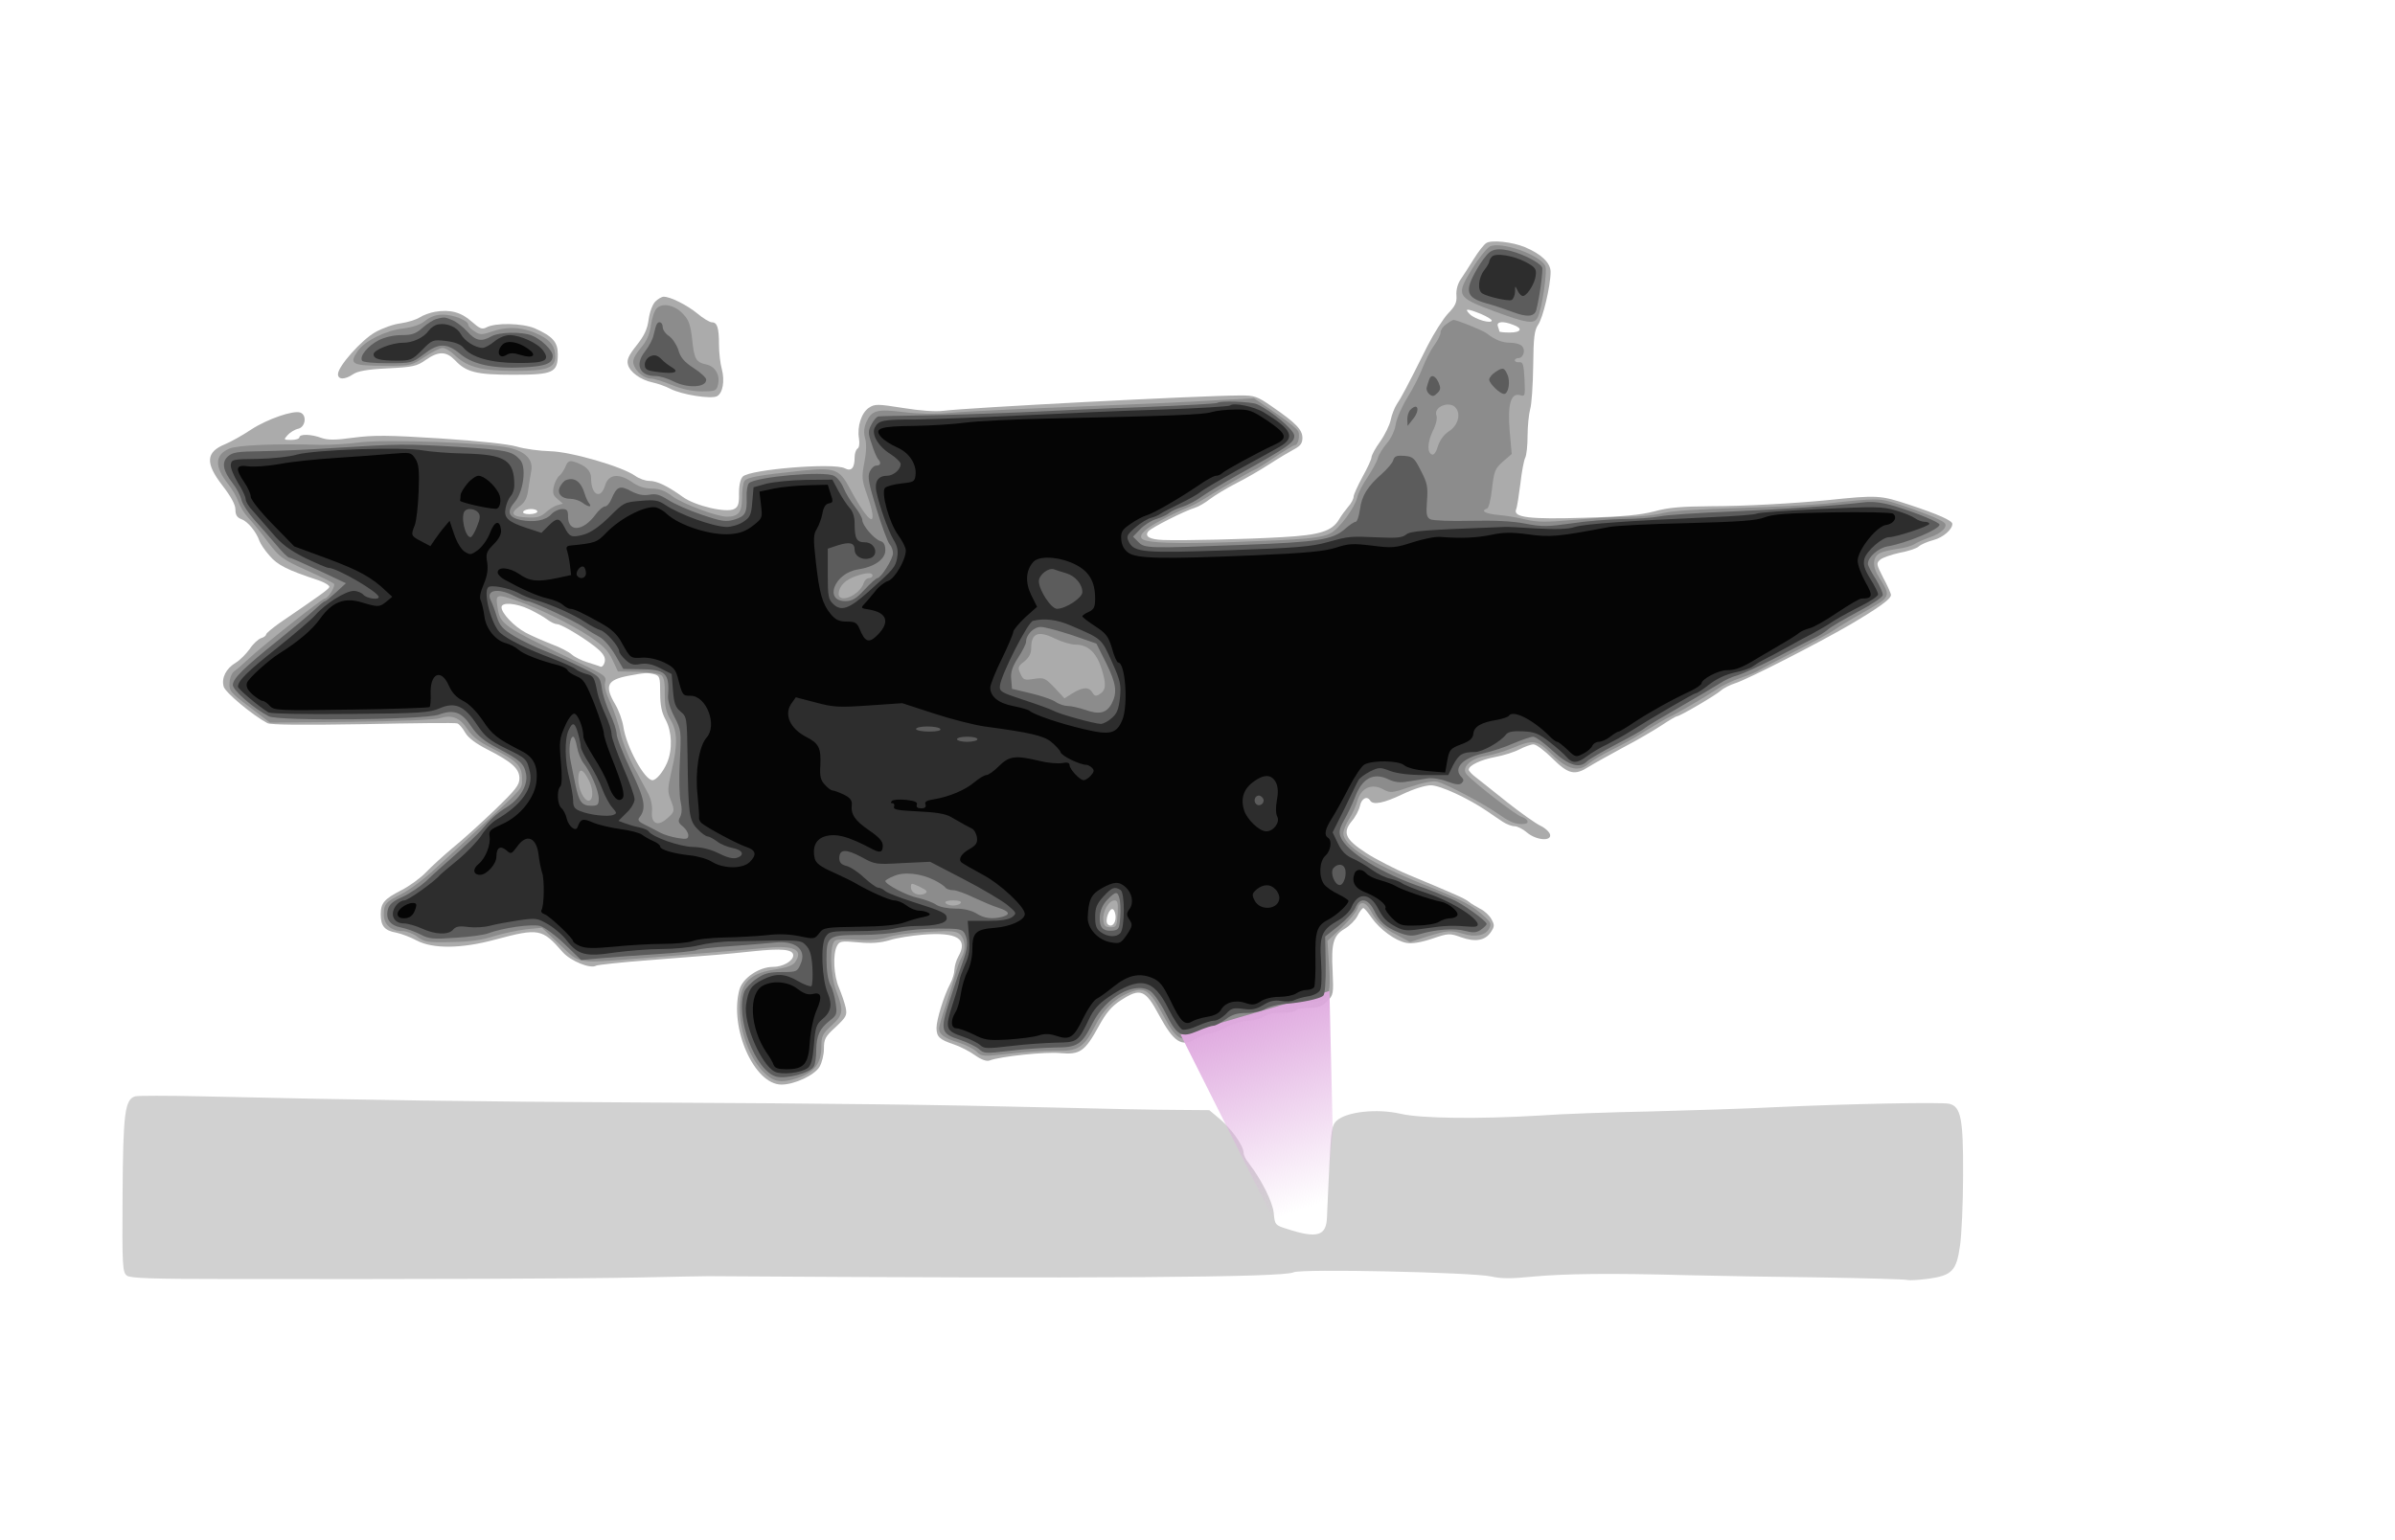<?xml version="1.0" encoding="UTF-8" standalone="no"?>
<!-- Created with svg_stack (http://github.com/astraw/svg_stack) -->

<svg
   xmlns:osb="http://www.openswatchbook.org/uri/2009/osb"
   xmlns:dc="http://purl.org/dc/elements/1.1/"
   xmlns:cc="http://creativecommons.org/ns#"
   xmlns:rdf="http://www.w3.org/1999/02/22-rdf-syntax-ns#"
   xmlns:svg="http://www.w3.org/2000/svg"
   xmlns="http://www.w3.org/2000/svg"
   xmlns:xlink="http://www.w3.org/1999/xlink"
   xmlns:sodipodi="http://sodipodi.sourceforge.net/DTD/sodipodi-0.dtd"
   xmlns:inkscape="http://www.inkscape.org/namespaces/inkscape"
   version="1.1"
   width="468.0"
   height="301.0"
   id="svg143"
   sodipodi:docname="GZ-3-tiyou-0702.svg"
   inkscape:version="0.92.4 (5da689c313, 2019-01-14)">
  <sodipodi:namedview
     pagecolor="#ffffff"
     bordercolor="#666666"
     borderopacity="1"
     objecttolerance="10"
     gridtolerance="10"
     guidetolerance="10"
     inkscape:pageopacity="0"
     inkscape:pageshadow="2"
     inkscape:window-width="1920"
     inkscape:window-height="1040"
     id="namedview145"
     showgrid="false"
     inkscape:zoom="0.78405316"
     inkscape:cx="6.8614053"
     inkscape:cy="226.91621"
     inkscape:window-x="0"
     inkscape:window-y="0"
     inkscape:window-maximized="1"
     inkscape:current-layer="g95" />
  <defs
     id="defs2">
    <linearGradient
       inkscape:collect="always"
       id="linearGradient4180">
      <stop
         style="stop-color:#dfa9df;stop-opacity:1;"
         offset="0"
         id="stop4176" />
      <stop
         style="stop-color:#dfa9df;stop-opacity:0"
         offset="1"
         id="stop4178" />
    </linearGradient>
    <linearGradient
       id="linearGradient2426"
       osb:paint="solid">
      <stop
         style="stop-color:#8c8c8c;stop-opacity:1;"
         offset="0"
         id="stop2424" />
    </linearGradient>
    <linearGradient
       id="linearGradient2420"
       osb:paint="solid">
      <stop
         style="stop-color:#dfa9df;stop-opacity:1;"
         offset="0"
         id="stop2418" />
    </linearGradient>
    <linearGradient
       inkscape:collect="always"
       xlink:href="#linearGradient4180"
       id="linearGradient4182"
       x1="4832.546"
       y1="2052.499"
       x2="5098.841"
       y2="1293.974"
       gradientUnits="userSpaceOnUse" />
  </defs>
  <g
     id="id1:id1"
     transform="matrix(1.25,0,0,1.25,0.0,0.0)">
    <g
       transform="translate(0,240.8) scale(0.04,-0.04)"
       id="g17"
       stroke="none"
       fill="#d1d1d1">
      <path
         d="M528 1734 c-40 -12 -47 -66 -49 -384 -2 -283 0 -304 17 -317 14 -10 97 -13 393 -13 760 -1 1372 1 1611 6 135 3 256 5 270 5 1506 -10 2247 -5 2285 15 27 15 700 0 772 -16 39 -9 81 -9 160 -1 127 12 306 14 603 6 118 -3 358 -7 533 -9 176 -3 325 -7 332 -10 7 -2 44 0 82 5 92 13 109 31 123 129 6 41 12 165 12 275 1 220 -8 269 -54 280 -28 7 -390 0 -673 -13 -115 -6 -338 -13 -495 -17 -157 -3 -352 -10 -433 -16 -232 -14 -464 -12 -544 7 -92 21 -210 8 -249 -27 -19 -18 -22 -35 -29 -177 -4 -86 -8 -176 -9 -200 -2 -74 -38 -85 -157 -46 -45 14 -47 16 -51 62 -5 45 -48 130 -97 194 -12 14 -21 33 -21 42 0 26 -45 90 -91 130 l-43 36 -125 1 c-69 0 -281 4 -471 9 -493 12 -852 16 -1625 20 -625 3 -1070 9 -1715 24 -135 3 -252 3 -262 0z"
         id="path15" />
    </g>
  </g>
  <g
     id="id2:id2"
     transform="matrix(1.25,0,0,1.25,0.0,0.0)">
    <g
       transform="translate(0,240.8) scale(0.04,-0.04)"
       fill="#ababab"
       stroke="none"
       id="g38">
      <path
         d="M5809 5070 c-9 -5 -31 -33 -49 -62 -18 -29 -41 -65 -52 -81 -11 -16 -18 -41 -16 -62 2 -28 -5 -42 -34 -72 -19 -21 -54 -76 -78 -123 -85 -170 -104 -205 -121 -230 -9 -14 -20 -42 -24 -62 -4 -19 -22 -57 -41 -84 -19 -26 -34 -54 -34 -62 0 -7 -16 -42 -35 -76 -19 -35 -35 -70 -35 -78 0 -8 -9 -26 -21 -39 -11 -13 -28 -36 -36 -50 -28 -46 -75 -61 -223 -69 -134 -8 -389 -14 -465 -11 -52 2 -73 14 -57 34 13 15 142 80 182 92 14 4 41 20 60 35 20 15 65 42 100 60 36 18 95 52 132 76 37 24 81 50 98 59 22 12 30 22 30 43 0 32 -25 58 -118 122 -59 41 -69 44 -125 44 -167 -1 -1068 -48 -1160 -60 -29 -4 -90 0 -157 11 -101 16 -111 16 -134 1 -29 -19 -47 -73 -39 -120 3 -20 1 -36 -6 -40 -6 -4 -11 -19 -11 -34 0 -42 -13 -56 -38 -43 -42 23 -371 -4 -399 -32 -9 -9 -15 -33 -15 -66 1 -40 -3 -53 -19 -61 -30 -16 -152 12 -200 47 -60 43 -101 63 -132 63 -15 0 -40 9 -55 20 -51 36 -250 94 -332 96 -41 1 -100 9 -130 18 -35 10 -145 22 -300 32 -203 13 -261 13 -338 3 -72 -10 -100 -10 -126 -1 -40 15 -86 16 -86 2 0 -5 -14 -10 -32 -10 -30 0 -30 1 -14 19 10 11 28 22 42 25 28 7 34 53 8 63 -27 10 -129 -25 -192 -66 -33 -22 -79 -48 -101 -57 -77 -31 -80 -74 -11 -163 33 -43 50 -74 50 -93 0 -21 6 -31 24 -38 25 -9 58 -50 70 -85 4 -11 21 -37 39 -57 31 -37 71 -57 190 -96 26 -9 46 -21 44 -27 -3 -9 -34 -31 -195 -141 -28 -20 -52 -40 -52 -44 0 -5 -9 -12 -20 -15 -11 -4 -31 -22 -44 -42 -14 -19 -38 -44 -55 -54 -38 -23 -56 -59 -47 -93 6 -23 113 -112 171 -143 14 -7 137 -8 375 -4 195 4 360 6 367 3 7 -2 21 -18 31 -36 12 -21 42 -43 87 -66 96 -49 125 -75 125 -113 0 -26 -15 -45 -97 -124 -54 -52 -127 -118 -163 -147 -36 -30 -83 -73 -105 -96 -22 -23 -65 -54 -96 -70 -68 -35 -81 -50 -81 -95 0 -45 15 -63 60 -71 20 -4 57 -18 81 -31 63 -33 175 -32 307 4 169 45 183 43 262 -48 31 -36 110 -68 132 -54 6 3 96 13 202 21 286 22 294 23 410 35 113 12 158 8 158 -16 0 -22 -41 -45 -79 -45 -54 0 -118 -43 -131 -88 -41 -149 57 -372 164 -372 51 0 130 37 149 70 9 15 17 47 17 70 0 38 5 48 46 85 42 40 45 46 39 76 -4 18 -16 53 -26 77 -21 48 -25 132 -8 164 10 19 17 20 83 14 51 -5 86 -2 121 8 27 9 86 18 131 22 135 11 179 -16 139 -86 -8 -14 -14 -36 -15 -50 0 -14 -7 -38 -16 -55 -25 -47 -54 -142 -54 -173 0 -35 11 -46 68 -65 24 -8 61 -27 82 -42 25 -18 46 -25 57 -21 40 16 220 35 277 29 77 -7 96 7 150 105 29 53 50 78 87 102 76 49 95 42 149 -59 57 -105 89 -126 143 -92 19 11 43 21 54 21 11 0 41 11 67 25 26 14 64 25 84 25 21 0 48 7 61 16 14 10 41 16 72 15 26 0 51 4 54 9 3 6 26 10 51 10 35 0 51 6 71 26 24 24 25 29 21 117 -6 110 3 140 47 166 19 11 41 33 50 50 8 17 19 31 23 31 4 0 18 -17 32 -37 32 -46 93 -91 136 -99 22 -4 55 1 100 16 65 22 69 22 114 6 56 -20 95 -13 117 21 14 21 14 27 2 49 -7 14 -27 33 -44 41 -16 9 -37 21 -45 28 -15 12 -43 25 -235 105 -55 23 -130 62 -167 86 -81 53 -92 79 -55 124 14 16 28 43 32 60 6 29 28 40 40 20 11 -18 53 -10 126 25 44 21 89 35 111 35 36 0 145 -50 221 -102 17 -12 44 -30 59 -40 15 -10 36 -18 47 -18 11 0 33 -11 49 -25 36 -30 95 -35 90 -8 -2 10 -19 26 -38 35 -19 9 -78 51 -130 92 -52 42 -107 85 -122 97 -16 12 -28 25 -28 30 0 17 47 39 105 50 32 6 74 19 94 30 20 10 44 19 54 19 11 0 44 -25 74 -55 63 -62 87 -68 143 -32 19 12 79 45 132 74 54 28 122 68 151 87 30 20 57 36 61 36 11 0 148 80 171 100 11 10 37 23 59 30 47 15 319 154 448 229 110 65 158 99 158 115 0 6 -13 36 -30 67 -27 53 -28 57 -12 71 9 8 44 20 76 27 33 6 67 17 75 25 9 8 35 19 58 25 37 10 73 41 73 63 0 13 -57 38 -169 75 -112 37 -123 38 -316 18 -131 -13 -330 -24 -459 -24 -115 -1 -166 -5 -220 -20 -53 -14 -121 -21 -271 -25 -217 -7 -282 1 -270 32 4 9 11 55 17 102 5 46 14 92 19 101 5 10 9 48 9 86 0 37 5 84 10 103 6 19 11 96 12 170 1 112 5 139 19 160 19 26 49 153 49 207 0 35 -36 70 -101 97 -48 20 -130 29 -150 16z m-22 -277 c24 -10 43 -22 43 -26 0 -14 -64 4 -85 24 -24 24 -13 24 42 2z m127 -43 c39 -14 31 -30 -14 -30 -22 0 -40 2 -40 4 0 2 -3 11 -6 20 -7 19 20 22 60 6z m-3814 -730 c0 -5 -14 -10 -31 -10 -17 0 -28 4 -24 10 3 6 17 10 31 10 13 0 24 -4 24 -10z m-31 -382 c25 -12 57 -30 70 -40 13 -10 30 -18 38 -18 19 0 126 -66 164 -101 20 -19 26 -32 22 -48 -3 -12 -11 -20 -17 -17 -6 3 -29 10 -51 17 -22 7 -49 20 -60 30 -11 10 -47 29 -80 41 -33 13 -79 33 -101 45 -45 24 -94 76 -94 99 0 21 56 17 109 -8z m489 -254 c20 -6 22 -12 22 -73 0 -49 6 -77 22 -106 24 -46 27 -115 5 -167 -15 -35 -42 -68 -57 -68 -31 0 -103 132 -114 210 -4 25 -18 64 -32 87 -42 72 -32 95 51 111 64 12 75 13 103 6z m1802 -949 c0 -27 -17 -42 -31 -28 -13 13 7 67 21 58 5 -3 10 -17 10 -30z"
         id="path20" />
      <path
         d="M2561 4841 c-11 -11 -22 -41 -26 -70 -5 -38 -17 -63 -47 -101 -31 -39 -39 -56 -34 -75 7 -29 49 -60 96 -70 19 -4 51 -15 70 -25 44 -23 159 -41 182 -29 23 12 31 60 19 106 -6 21 -11 64 -11 95 0 67 -7 88 -28 88 -8 0 -34 15 -56 34 -42 34 -106 66 -132 66 -8 0 -23 -9 -33 -19z"
         id="path22" />
      <path
         d="M1700 4801 c-19 -3 -46 -13 -60 -22 -14 -9 -47 -19 -74 -23 -27 -3 -72 -19 -100 -35 -53 -30 -144 -132 -145 -163 -1 -23 27 -23 59 -1 18 12 54 19 135 23 99 5 114 8 149 33 50 35 80 34 114 -1 44 -47 83 -57 228 -57 156 0 174 8 174 80 0 48 -20 70 -89 101 -49 21 -155 23 -190 4 -17 -9 -26 -5 -58 23 -41 37 -85 48 -143 38z"
         id="path24" />
    </g>
  </g>
  <g
     id="id3:id3"
     transform="matrix(1.25,0,0,1.25,0.0,0.0)">
    <g
       transform="translate(0,240.8) scale(0.04,-0.04)"
       fill="#8c8c8c"
       stroke="none"
       id="g95">
      <path
         d="M5822 5056 c-12 -7 -43 -45 -68 -86 -65 -105 -62 -112 86 -167 128 -47 155 -51 169 -25 17 31 40 186 30 203 -24 45 -176 97 -217 75z"
         id="path41" />
      <path
         d="M2567 4815 c-9 -8 -19 -38 -23 -66 -5 -36 -16 -62 -41 -91 -24 -29 -32 -47 -27 -62 8 -28 41 -56 68 -56 11 0 48 -11 81 -25 39 -16 80 -25 117 -25 54 0 58 2 64 26 9 37 -10 71 -45 79 -41 9 -48 20 -56 99 -6 54 -13 75 -34 97 -32 36 -81 47 -104 24z"
         id="path43" />
      <path
         d="M1663 4767 c-19 -16 -47 -26 -87 -31 -68 -8 -148 -47 -177 -87 -37 -53 -25 -59 111 -59 95 0 99 1 150 35 29 19 60 35 70 35 10 0 33 -14 51 -32 48 -44 104 -58 233 -58 124 0 156 12 156 56 0 39 -17 62 -60 84 -59 30 -120 36 -181 16 -46 -16 -53 -16 -75 -1 -13 8 -24 20 -24 25 0 17 -58 40 -99 40 -27 0 -49 -8 -68 -23z"
         id="path45" />
      <path
         d="M5653 4753 c-13 -8 -23 -23 -23 -32 0 -10 -11 -32 -25 -51 -14 -19 -34 -58 -45 -87 -11 -29 -37 -81 -59 -116 -21 -34 -42 -81 -46 -105 -4 -26 -19 -57 -35 -75 -15 -18 -31 -43 -35 -57 -3 -14 -22 -47 -40 -75 -19 -27 -37 -63 -41 -80 -10 -41 -71 -123 -103 -139 -38 -20 -98 -25 -376 -35 -235 -8 -345 -4 -362 13 -14 14 14 41 78 74 35 19 78 39 94 45 17 6 48 22 70 36 52 33 180 107 197 114 7 2 44 25 82 51 38 25 72 46 77 46 12 0 20 35 13 53 -3 9 -44 42 -90 73 l-83 57 -133 -7 c-125 -8 -291 -15 -783 -35 -115 -5 -244 -12 -285 -16 -43 -4 -114 -3 -168 4 -106 13 -126 7 -147 -41 -9 -22 -10 -41 -4 -62 6 -20 5 -53 -3 -94 -11 -57 -10 -68 10 -125 49 -138 13 -126 -67 24 -40 75 -58 82 -186 69 -173 -18 -216 -26 -226 -41 -5 -8 -9 -37 -9 -66 0 -55 -14 -73 -59 -73 -39 0 -170 49 -212 79 -30 23 -53 31 -82 31 -28 0 -53 8 -78 26 -51 35 -91 30 -104 -13 -17 -58 -55 -39 -55 28 0 29 -22 50 -67 64 -18 5 -25 1 -32 -17 -5 -13 -16 -30 -24 -37 -9 -7 -19 -26 -23 -44 -5 -25 -2 -34 15 -48 l21 -18 -22 -6 c-13 -4 -33 -17 -46 -29 -18 -16 -35 -21 -69 -19 -61 2 -72 15 -35 42 22 15 31 31 36 63 3 24 9 58 12 76 9 44 -22 77 -85 91 -86 20 -474 34 -580 22 -53 -7 -125 -11 -161 -10 -175 5 -322 -1 -354 -15 -57 -24 -59 -70 -4 -139 16 -20 34 -52 40 -70 6 -17 23 -45 39 -62 16 -16 50 -59 76 -94 45 -59 55 -67 150 -110 56 -25 104 -49 108 -53 8 -8 -23 -58 -36 -58 -10 0 -245 -186 -299 -237 -19 -18 -43 -39 -53 -46 -11 -7 -19 -27 -20 -47 -2 -31 4 -38 78 -94 l80 -61 315 3 c179 2 329 8 348 14 48 15 79 3 109 -43 19 -29 45 -49 97 -75 96 -48 116 -68 116 -117 0 -43 10 -31 -166 -193 -54 -51 -133 -123 -175 -162 -42 -39 -100 -82 -130 -97 -63 -32 -69 -39 -69 -82 0 -37 29 -63 73 -63 15 0 42 -10 58 -22 28 -21 41 -23 133 -21 70 1 121 8 166 23 36 11 93 23 126 27 l62 6 71 -67 c82 -77 56 -73 346 -50 105 9 235 19 290 24 55 4 134 11 176 15 104 10 141 -10 105 -58 -9 -12 -36 -21 -76 -27 -86 -12 -126 -44 -136 -108 -15 -96 25 -227 89 -292 40 -41 69 -46 135 -24 66 23 92 57 92 124 0 39 5 49 40 81 46 42 48 57 18 136 -24 63 -27 181 -4 196 6 5 44 6 84 3 50 -3 89 0 120 10 26 9 97 18 157 21 96 5 113 3 128 -11 20 -20 22 -58 5 -89 -7 -12 -18 -42 -25 -67 -6 -25 -23 -79 -37 -120 -14 -41 -26 -82 -26 -91 0 -23 21 -38 77 -55 26 -8 57 -24 69 -35 21 -20 25 -20 131 -8 59 7 140 12 179 11 86 -3 111 13 154 98 31 61 74 104 127 127 68 28 84 17 144 -95 44 -83 68 -98 118 -71 20 10 43 19 51 19 8 0 40 13 71 30 33 17 64 27 76 24 11 -3 43 4 71 16 34 15 61 20 78 16 16 -4 35 -1 49 8 12 8 42 16 66 18 62 4 71 27 63 146 l-6 94 55 51 c30 29 58 62 62 75 9 30 31 28 50 -5 25 -47 49 -70 104 -98 l52 -28 67 22 c78 24 91 25 142 10 46 -14 86 -6 100 21 9 17 6 24 -14 43 -54 49 -87 67 -244 130 -204 82 -312 151 -312 199 0 11 10 37 23 57 12 19 27 51 32 71 15 50 55 68 99 45 30 -16 34 -16 108 9 51 17 87 24 105 20 36 -9 182 -86 243 -129 44 -31 66 -39 98 -36 20 2 14 19 -10 27 -24 7 -193 138 -217 168 -21 26 18 62 77 71 26 4 73 18 104 31 81 34 96 32 155 -27 60 -59 105 -69 145 -32 13 11 52 34 88 52 36 17 97 51 135 76 39 24 81 49 95 55 28 13 129 72 181 106 19 14 62 34 95 45 32 11 64 24 69 29 6 4 66 36 135 71 69 35 139 73 155 84 17 12 72 46 123 74 103 59 103 58 55 135 -27 42 -25 79 5 94 9 5 39 12 66 16 27 3 59 12 70 20 12 7 37 18 57 25 47 15 75 44 57 58 -17 14 -96 45 -182 73 -72 23 -80 23 -281 1 -49 -5 -200 -13 -335 -17 -155 -4 -266 -11 -301 -20 -31 -8 -90 -14 -130 -14 -41 0 -136 -5 -212 -12 -113 -10 -148 -10 -195 1 -31 8 -81 16 -109 18 -49 5 -68 16 -41 25 6 2 15 37 19 78 8 67 11 77 42 105 l35 30 -8 90 c-9 104 5 151 41 140 19 -6 20 -3 17 62 -3 58 -6 68 -20 67 -10 -1 -18 2 -18 7 0 5 6 9 14 9 19 0 29 30 15 46 -6 8 -27 14 -45 14 -33 0 -61 11 -94 37 -14 11 -120 54 -130 52 -3 0 -15 -7 -27 -16z m36 -327 c21 -25 9 -69 -25 -91 -20 -13 -36 -34 -44 -58 -6 -22 -16 -37 -23 -34 -20 6 -19 46 2 91 13 25 19 51 15 61 -14 34 51 60 75 31z m-2279 -656 c0 -5 -6 -10 -14 -10 -8 0 -17 -8 -20 -18 -17 -53 -106 -86 -98 -37 5 27 26 48 65 62 41 15 67 16 67 3z m-1389 -99 c86 -30 204 -88 280 -137 54 -36 74 -55 92 -92 l22 -47 78 -1 c43 -1 84 -7 92 -14 10 -8 14 -31 13 -73 0 -48 5 -71 22 -100 28 -47 29 -99 4 -203 -15 -67 -16 -78 -2 -113 16 -41 15 -46 -19 -74 -34 -29 -59 -15 -55 30 2 24 -4 51 -16 73 -10 19 -36 66 -56 104 -21 39 -44 97 -51 130 -7 34 -25 87 -39 118 -18 37 -25 65 -21 81 6 23 0 28 -102 76 -301 144 -308 148 -319 219 -8 50 -3 51 77 23z m2182 -171 c49 0 82 -31 102 -94 19 -61 18 -84 -8 -100 -14 -9 -20 -7 -28 7 -13 22 -36 22 -77 -3 l-32 -20 -39 42 c-37 38 -41 40 -80 34 -38 -6 -42 -4 -53 20 -11 24 -10 29 15 48 18 15 27 31 27 51 0 60 27 71 92 39 26 -13 63 -24 81 -24z m-1900 -534 c17 -36 15 -76 -3 -76 -18 0 -40 46 -40 83 0 48 18 45 43 -7z m1312 -439 c-23 -12 -55 1 -55 24 0 18 1 18 35 2 28 -14 32 -19 20 -26z m140 -37 c-3 -5 -17 -10 -30 -10 -13 0 -27 5 -30 10 -4 6 8 10 30 10 22 0 34 -4 30 -10z m613 -42 c-3 -49 -5 -53 -28 -53 -20 0 -26 6 -28 28 -4 33 21 77 44 77 12 0 14 -11 12 -52z"
         id="path47" />
      <path
         style="fill-opacity:1;stroke:none;stroke-width:20.162px;stroke-linecap:butt;stroke-linejoin:miter;stroke-opacity:1;fill:url(#linearGradient4182)"
         d="m 4613.845,1975.537 379.301,-755.387 77.146,-19.287 57.859,-12.858 45.002,9.643 22.501,57.859 -3.214,170.364 16.072,170.364 -12.858,549.664 z"
         id="path954"
         inkscape:connector-curvature="0" />
    </g>
  </g>
  <g
     id="id4:id4"
     transform="matrix(1.25,0,0,1.25,0.0,0.0)">
    <g
       transform="translate(0,240.8) scale(0.04,-0.04)"
       fill="#5c5c5c"
       stroke="none"
       id="g114">
      <path
         d="M5823 5035 c-12 -8 -35 -39 -52 -69 -48 -84 -41 -109 35 -131 27 -7 74 -23 104 -34 58 -22 86 -20 94 7 13 50 27 154 23 166 -8 21 -93 62 -143 69 -28 5 -47 2 -61 -8z"
         id="path98" />
      <path
         d="M1705 4773 c-11 -3 -35 -18 -53 -34 -27 -24 -42 -29 -83 -29 -30 0 -65 -8 -89 -20 -42 -22 -76 -62 -65 -80 3 -6 46 -10 101 -10 92 0 95 1 140 35 58 45 90 45 143 1 49 -41 129 -58 248 -52 85 4 113 15 113 45 0 22 -46 66 -83 80 -40 15 -127 13 -157 -4 -39 -22 -60 -18 -94 19 -17 19 -44 39 -59 45 -30 12 -30 12 -62 4z"
         id="path100" />
      <path
         d="M2567 4753 c-3 -5 -8 -22 -12 -40 -3 -18 -19 -48 -35 -68 -40 -51 -20 -95 42 -95 16 0 46 -9 68 -20 56 -29 130 -26 130 6 0 7 -22 28 -49 45 -37 24 -52 42 -60 71 -7 21 -23 45 -36 54 -14 9 -25 25 -25 35 0 19 -15 26 -23 12z"
         id="path102" />
      <path
         d="M5842 4564 c-12 -8 -22 -21 -22 -28 0 -15 42 -56 58 -56 17 0 26 48 13 76 -12 28 -19 29 -49 8z"
         id="path104" />
      <path
         d="M5585 4535 c-3 -8 -7 -21 -9 -29 -3 -8 2 -20 10 -27 12 -10 18 -9 31 4 14 13 14 21 5 42 -13 28 -30 33 -37 10z"
         id="path106" />
      <path
         d="M4758 4445 c-3 -3 -129 -10 -279 -16 -151 -5 -373 -15 -494 -21 -121 -5 -292 -11 -380 -12 -88 -1 -166 -3 -172 -4 -7 -1 -19 -15 -27 -31 -14 -26 -14 -34 1 -77 8 -27 20 -53 24 -58 14 -15 11 -26 -6 -26 -9 0 -20 -11 -26 -24 -9 -20 -4 -46 27 -147 21 -68 44 -130 51 -137 7 -7 13 -23 13 -35 0 -22 -47 -97 -61 -97 -4 0 -27 -20 -50 -45 -33 -36 -49 -45 -75 -45 -86 0 -42 111 50 124 64 10 106 40 106 75 0 21 -6 32 -20 36 -24 8 -70 61 -70 82 0 8 -13 32 -29 52 -16 20 -36 53 -44 73 -8 20 -25 42 -38 48 -37 20 -307 -4 -332 -29 -6 -6 -10 -30 -9 -54 2 -62 -5 -75 -47 -88 -34 -10 -49 -8 -129 19 -50 17 -109 43 -131 58 -32 20 -48 25 -73 20 -24 -4 -44 0 -72 14 -43 24 -56 18 -76 -30 -7 -17 -18 -30 -26 -30 -7 0 -24 -14 -36 -31 -49 -67 -108 -71 -108 -8 0 24 -4 29 -23 29 -13 0 -32 -9 -42 -20 -22 -25 -68 -33 -120 -23 -49 11 -56 33 -22 72 33 40 45 135 20 163 -32 35 -52 39 -241 51 -212 12 -227 12 -482 -4 -102 -7 -233 -12 -291 -13 -90 -1 -110 -4 -128 -20 -26 -23 -20 -56 19 -106 15 -19 30 -48 34 -65 4 -16 26 -50 49 -76 23 -25 61 -69 85 -97 24 -29 47 -52 53 -52 5 0 57 -23 115 -50 l106 -50 -38 -35 c-21 -19 -40 -35 -43 -35 -4 0 -22 -15 -41 -33 -19 -18 -81 -70 -138 -116 -140 -112 -182 -154 -182 -179 0 -20 79 -90 140 -122 36 -20 605 -14 664 6 60 22 90 11 128 -46 25 -37 50 -57 103 -85 89 -47 103 -60 111 -101 8 -42 -23 -96 -75 -129 -40 -25 -64 -47 -101 -91 -14 -16 -59 -58 -99 -94 -41 -36 -93 -82 -115 -104 -23 -21 -64 -49 -92 -62 -38 -16 -53 -30 -58 -49 -10 -38 9 -63 52 -71 20 -4 54 -16 75 -27 34 -18 51 -19 137 -13 54 3 111 11 127 17 58 22 172 38 204 29 17 -5 61 -37 96 -71 l64 -62 77 7 c42 4 141 11 219 16 79 5 148 12 155 16 6 4 66 11 132 15 67 5 144 11 171 14 83 10 129 -27 104 -83 -13 -31 -16 -32 -74 -32 -48 0 -68 -5 -98 -26 -21 -14 -42 -37 -48 -50 -37 -99 42 -310 125 -333 39 -10 131 14 146 39 6 8 10 38 10 65 1 57 13 84 54 116 26 20 28 26 22 66 -3 24 -12 57 -21 73 -9 18 -15 56 -15 98 0 93 6 97 134 97 56 0 125 6 155 13 29 6 96 12 147 12 82 0 95 -2 104 -19 15 -29 12 -59 -9 -116 -10 -27 -33 -94 -50 -148 -38 -116 -34 -128 41 -152 29 -10 62 -26 74 -36 19 -18 27 -18 120 -7 54 7 133 12 175 13 91 0 106 10 150 97 51 100 164 163 224 124 14 -9 41 -48 60 -86 45 -89 61 -98 125 -71 27 12 55 21 62 21 8 0 29 11 48 25 25 19 46 25 82 25 27 0 59 7 73 16 13 8 45 17 72 19 69 5 142 20 155 33 6 6 10 54 9 121 l-2 110 53 42 c29 23 58 54 65 70 17 42 48 38 72 -8 24 -48 45 -67 99 -89 35 -13 50 -15 80 -6 64 19 137 24 177 13 32 -8 44 -8 62 4 13 9 23 19 23 23 0 12 -99 83 -138 98 -21 8 -46 19 -57 24 -11 4 -33 13 -50 19 -162 54 -304 141 -326 200 -7 18 -4 33 14 65 13 22 32 62 42 88 28 76 73 100 132 71 24 -11 46 -14 76 -8 23 3 57 9 75 12 20 3 52 -2 78 -12 34 -13 49 -14 57 -6 8 8 8 14 -1 23 -34 34 2 74 85 93 32 7 85 24 118 39 33 14 68 26 77 26 9 0 44 -25 76 -55 63 -58 105 -71 135 -41 7 8 58 37 113 66 54 28 106 57 114 65 8 7 69 43 135 81 66 38 135 79 154 91 19 13 51 28 72 33 20 6 86 36 146 67 59 31 126 65 148 76 22 10 49 27 60 37 11 10 63 40 115 68 52 27 96 56 98 65 2 8 -11 36 -27 63 -17 26 -31 53 -31 60 0 26 41 62 77 68 76 13 203 67 203 85 0 9 -86 45 -174 72 -47 14 -84 19 -115 16 -116 -14 -325 -28 -531 -37 -124 -5 -247 -13 -275 -19 -27 -5 -92 -10 -144 -10 -51 -1 -141 -8 -199 -17 -93 -13 -114 -14 -181 -1 -51 10 -122 13 -215 11 -76 -2 -147 1 -156 6 -15 8 -17 20 -13 72 4 55 1 70 -24 118 -25 50 -31 55 -65 58 -29 2 -38 -1 -43 -17 -3 -11 -23 -34 -43 -52 -57 -50 -80 -86 -87 -140 -4 -27 -11 -49 -17 -49 -6 0 -25 -13 -43 -29 -48 -41 -103 -50 -394 -61 -377 -14 -387 -14 -412 11 l-21 21 28 29 c15 16 43 34 63 40 20 6 43 17 51 24 8 7 32 18 52 24 20 7 54 24 75 40 21 15 83 52 138 83 200 111 226 129 223 156 -3 24 -92 98 -146 122 -24 10 -145 14 -154 5z m-2748 -755 c22 -11 44 -20 51 -20 18 0 189 -79 223 -104 17 -12 44 -28 59 -36 16 -8 43 -39 61 -70 l32 -55 65 -1 c100 -1 116 -15 110 -102 -2 -20 8 -53 25 -85 26 -51 27 -55 21 -172 -4 -66 -2 -138 3 -159 6 -26 5 -46 -2 -60 -9 -16 -7 -23 11 -37 11 -9 21 -25 21 -34 0 -15 -6 -17 -42 -11 -23 4 -54 13 -68 21 -14 8 -40 21 -58 30 -24 11 -31 19 -24 28 29 36 23 71 -33 187 -30 63 -55 126 -55 140 0 14 -12 50 -26 80 -14 30 -29 75 -32 100 -7 44 -8 46 -82 82 -41 21 -104 49 -140 63 -36 14 -90 40 -120 58 -46 28 -57 40 -69 78 -7 24 -18 52 -23 62 -20 41 28 50 92 17z m2180 -153 l95 -33 37 -74 c41 -83 45 -117 23 -160 -20 -38 -49 -45 -104 -25 -24 8 -54 15 -68 15 -13 0 -35 7 -49 17 -14 9 -58 24 -97 33 l-72 17 -3 37 c-3 28 4 49 27 85 17 26 31 54 31 62 0 28 31 59 58 58 15 0 70 -15 122 -32z m-1935 -437 c4 -22 15 -50 26 -64 28 -36 59 -107 59 -138 0 -24 -4 -28 -29 -28 -37 0 -48 15 -62 81 -6 30 -15 72 -19 94 -9 42 -3 95 10 95 5 0 11 -18 15 -40z m1397 -521 c20 -10 39 -23 43 -29 3 -5 17 -10 30 -10 12 0 49 -13 81 -29 33 -15 76 -34 97 -40 42 -14 47 -26 15 -35 -40 -10 -70 -7 -102 13 -20 12 -49 19 -82 19 -30 0 -61 6 -75 15 -13 9 -46 21 -72 27 -44 9 -127 53 -127 66 0 3 15 12 33 19 39 18 105 11 159 -16z m723 -72 c4 -13 5 -46 3 -73 -3 -44 -6 -49 -28 -52 -40 -4 -54 12 -52 55 2 25 12 47 29 65 33 34 41 35 48 5z"
         id="path108" />
      <path
         d="M5512 4418 c-7 -7 -12 -23 -12 -37 l1 -26 19 24 c31 36 23 70 -8 39z"
         id="path110" />
      <path
         d="M2212 4143 c-7 -2 -17 -14 -23 -25 -14 -26 5 -48 40 -48 15 0 36 -7 47 -15 23 -18 40 -19 26 -2 -5 6 -13 23 -17 37 -14 47 -40 66 -73 53z"
         id="path112" />
    </g>
  </g>
  <g
     id="id5:id5"
     transform="matrix(1.25,0,0,1.25,0.0,0.0)">
    <g
       transform="translate(0,240.8) scale(0.04,-0.04)"
       fill="#2d2d2d"
       stroke="none"
       id="g125">
      <path
         d="M5831 5017 c-6 -6 -11 -15 -11 -20 0 -5 -9 -20 -20 -34 -22 -29 -27 -78 -7 -90 20 -13 100 -31 114 -26 7 3 13 17 14 32 0 26 0 26 11 3 6 -12 16 -21 22 -19 18 6 45 51 48 81 3 25 -3 32 -38 51 -49 26 -118 37 -133 22z"
         id="path117" />
      <path
         d="M1713 4752 c-13 -2 -29 -13 -37 -24 -20 -28 -62 -48 -102 -48 -43 0 -114 -28 -114 -45 0 -18 24 -25 90 -25 54 0 60 2 99 41 40 41 43 42 94 36 34 -4 57 -13 68 -26 31 -38 108 -60 211 -60 108 -1 129 9 101 48 -20 29 -88 60 -130 61 -19 0 -43 -10 -61 -25 -17 -14 -37 -25 -46 -25 -28 0 -71 27 -85 54 -15 27 -53 44 -88 38z"
         id="path119" />
      <path
         d="M2541 4627 c-12 -6 -21 -19 -21 -32 0 -20 7 -24 56 -30 60 -7 81 0 50 19 -11 6 -30 20 -41 32 -17 16 -27 18 -44 11z"
         id="path121" />
      <path
         d="M4808 4435 c-4 -4 -123 -11 -265 -16 -142 -4 -391 -15 -553 -23 -162 -8 -348 -15 -412 -16 -127 0 -144 -3 -159 -31 -14 -27 13 -74 61 -104 22 -14 40 -32 40 -39 0 -22 -29 -46 -54 -46 -34 0 -49 -23 -41 -62 12 -56 45 -150 67 -188 16 -26 19 -45 14 -71 -6 -36 -14 -45 -113 -133 -74 -66 -105 -77 -136 -48 -20 19 -22 31 -22 119 l0 98 39 13 c47 15 66 10 66 -17 0 -25 29 -42 58 -34 39 10 24 63 -18 63 -32 0 -40 14 -40 73 0 27 -7 48 -20 62 -10 11 -30 41 -43 65 l-24 45 -104 -1 c-57 -1 -126 -8 -154 -15 l-50 -14 -5 -58 c-4 -50 -9 -60 -35 -77 -16 -11 -46 -20 -65 -20 -53 1 -184 48 -243 88 -24 16 -40 19 -93 14 -63 -5 -66 -6 -123 -63 -40 -39 -72 -61 -100 -69 -48 -13 -56 -9 -76 31 -19 36 -29 36 -62 3 l-27 -27 -55 18 c-77 25 -93 41 -85 79 3 17 12 38 20 47 8 8 14 27 14 41 0 99 -34 121 -193 125 -60 1 -133 7 -163 12 -78 15 -424 3 -493 -16 -30 -9 -100 -16 -155 -17 -95 -1 -101 -2 -104 -22 -2 -12 11 -43 27 -70 17 -26 31 -56 31 -65 0 -9 12 -30 28 -46 15 -17 49 -56 76 -87 37 -44 67 -66 128 -97 44 -21 85 -39 92 -39 33 0 196 -95 196 -114 0 -13 -48 -5 -60 9 -7 8 -24 15 -38 15 -31 0 -112 -51 -150 -95 -16 -18 -83 -75 -149 -128 -116 -92 -154 -129 -153 -152 1 -9 81 -77 119 -100 10 -5 139 -8 321 -6 274 2 309 5 348 22 60 26 97 10 146 -64 31 -46 48 -61 111 -92 83 -40 84 -42 96 -93 14 -62 -32 -128 -129 -185 -19 -11 -46 -39 -60 -62 -15 -23 -56 -66 -92 -96 -36 -29 -67 -56 -70 -59 -21 -26 -125 -100 -140 -100 -11 0 -27 -11 -35 -24 -22 -33 -5 -66 33 -66 15 0 47 -9 71 -20 52 -24 104 -26 122 -4 10 12 24 15 59 10 25 -3 63 -1 85 5 22 6 72 15 111 21 69 10 74 9 117 -16 25 -15 58 -43 72 -63 44 -56 74 -64 185 -47 52 7 135 14 184 14 48 0 114 6 145 14 31 8 92 16 136 16 271 6 263 6 285 -16 15 -15 22 -37 25 -87 2 -36 0 -69 -4 -72 -5 -3 -29 6 -53 20 -52 30 -86 31 -138 5 -45 -23 -55 -38 -64 -96 -12 -73 59 -239 113 -264 28 -13 102 -4 128 15 13 10 19 33 24 91 5 67 10 80 31 98 36 29 42 58 23 103 -23 54 -29 190 -9 220 14 22 21 23 122 23 59 0 125 4 147 10 22 5 60 10 85 10 78 0 120 11 120 30 0 20 -15 27 -135 65 -49 16 -97 34 -106 42 -8 7 -21 13 -28 13 -6 0 -31 18 -54 39 -23 22 -55 43 -70 46 -19 5 -27 13 -27 30 0 36 26 37 86 5 54 -30 57 -30 162 -24 l107 5 131 -68 c72 -37 148 -83 170 -100 38 -32 38 -33 20 -48 -14 -10 -44 -15 -97 -15 l-77 0 5 -63 c4 -50 1 -72 -16 -109 -11 -26 -21 -53 -21 -59 0 -7 -12 -50 -27 -95 -31 -96 -28 -104 44 -128 26 -9 54 -23 64 -32 15 -14 29 -14 121 -3 57 7 136 12 176 13 83 1 85 3 128 92 17 37 38 60 76 86 123 84 176 73 235 -47 21 -41 45 -77 54 -80 9 -3 36 4 60 15 24 11 53 20 65 20 11 0 31 12 45 26 21 23 29 25 68 20 34 -5 51 -1 78 15 25 16 44 20 70 16 19 -3 42 -2 51 3 10 5 34 12 54 15 21 3 42 14 47 24 6 10 7 57 4 109 -7 106 2 127 67 164 22 13 45 35 51 50 25 61 72 59 105 -4 21 -40 32 -51 73 -73 30 -15 42 -15 115 -4 74 11 101 12 176 6 79 -6 -41 86 -167 129 -51 17 -99 36 -105 42 -7 5 -27 13 -45 17 -17 3 -50 19 -72 35 -22 16 -56 36 -75 44 -25 11 -42 27 -57 58 l-21 44 47 94 c25 52 49 102 54 110 4 8 24 23 45 34 35 17 40 17 79 2 28 -10 74 -16 135 -16 l92 0 19 39 c22 42 37 51 84 51 30 0 100 39 123 69 8 10 28 14 65 12 45 -2 62 -8 104 -41 27 -21 58 -48 67 -59 23 -27 42 -26 82 4 18 13 52 34 77 45 24 12 64 34 89 50 89 56 250 150 258 150 5 0 29 16 53 35 29 22 63 38 99 46 30 6 62 17 70 24 8 6 29 19 45 27 17 8 57 30 90 48 33 19 78 43 100 54 22 12 59 33 82 49 24 15 72 41 108 59 36 18 65 38 65 44 0 7 -14 35 -31 62 -23 37 -28 56 -23 76 7 31 70 86 97 86 27 0 157 43 157 52 0 5 -8 8 -18 8 -10 0 -27 6 -38 14 -11 8 -45 22 -77 31 -51 15 -81 15 -294 5 -131 -6 -242 -14 -248 -18 -5 -4 -86 -10 -180 -14 -320 -14 -490 -26 -530 -38 -27 -9 -75 -10 -150 -6 -60 4 -117 7 -125 6 -323 -12 -368 -16 -385 -30 -14 -12 -38 -14 -104 -11 -118 5 -117 5 -201 -18 -63 -18 -123 -23 -385 -32 -333 -12 -372 -9 -393 32 -11 22 -9 27 25 57 21 18 49 35 63 38 14 4 30 11 36 16 7 5 40 22 75 39 35 17 72 38 81 46 9 8 72 45 140 83 68 37 142 78 165 91 68 38 54 69 -58 137 -38 23 -119 39 -131 27z m-2939 -419 c9 -11 8 -23 -5 -55 -9 -23 -20 -41 -25 -41 -22 0 -40 85 -22 103 11 12 40 8 52 -7z m2298 -237 c36 -11 63 -43 63 -74 0 -22 -65 -65 -99 -65 -23 0 -71 73 -71 108 0 25 39 55 60 46 8 -3 29 -10 47 -15z m-2143 -76 c17 -10 49 -23 71 -29 61 -18 149 -57 192 -86 21 -14 48 -28 61 -32 22 -7 72 -64 72 -83 0 -5 11 -20 24 -32 20 -19 32 -22 58 -17 24 4 46 0 78 -16 l45 -23 5 -63 c4 -53 10 -67 30 -84 24 -20 25 -24 27 -172 3 -229 6 -253 39 -287 15 -16 33 -29 40 -29 6 0 22 -9 36 -19 13 -11 41 -22 61 -26 41 -8 49 -29 15 -39 -15 -4 -40 3 -69 18 -30 15 -65 24 -101 25 -52 1 -159 39 -173 61 -3 5 -20 12 -38 16 -17 3 -43 11 -56 16 l-24 9 31 31 c18 16 32 41 32 53 0 13 -20 69 -45 126 -24 57 -45 115 -45 129 0 14 -11 48 -24 76 -13 28 -27 66 -31 85 -12 61 -15 67 -43 74 -15 4 -34 12 -42 19 -8 7 -49 25 -90 41 -99 37 -176 75 -205 101 -34 31 -68 158 -47 178 10 11 79 -2 116 -21z m2162 -129 c121 -52 118 -49 159 -140 34 -76 37 -90 32 -142 -5 -45 -12 -62 -32 -79 -14 -13 -34 -23 -43 -23 -26 1 -158 37 -184 51 -13 7 -66 26 -118 43 -88 29 -95 33 -92 56 4 42 109 248 129 253 44 11 95 5 149 -19z m-1927 -421 c6 -21 11 -45 11 -53 0 -8 15 -38 33 -65 18 -28 41 -72 51 -100 10 -27 28 -60 39 -72 18 -21 19 -23 3 -29 -21 -8 -92 0 -128 15 -22 8 -28 17 -28 40 0 17 -7 56 -15 88 -18 68 -19 152 -3 188 16 35 25 31 37 -12z m1416 17 c4 -6 -13 -10 -44 -10 -28 0 -51 5 -51 10 0 6 20 10 44 10 25 0 48 -4 51 -10z m145 -40 c0 -5 -18 -10 -40 -10 -22 0 -40 5 -40 10 0 6 18 10 40 10 22 0 40 -4 40 -10z m1116 -231 c10 -17 -13 -36 -27 -22 -12 12 -4 33 11 33 5 0 12 -5 16 -11z m320 -274 c9 -22 -4 -65 -20 -65 -20 0 -39 49 -25 66 15 18 38 18 45 -1z m-877 -84 c18 -11 17 -147 0 -168 -15 -18 -50 -17 -77 3 -17 12 -22 25 -22 59 0 36 6 51 32 80 34 37 44 40 67 26z"
         id="path123" />
    </g>
  </g>
  <g
     id="id6:id6"
     transform="matrix(1.25,0,0,1.25,0.0,0.0)">
    <g
       transform="translate(0,240.8) scale(0.04,-0.04)"
       fill="#050505"
       stroke="none"
       id="g140">
      <path
         d="M1964 4673 c-27 -27 -14 -60 16 -40 14 8 28 8 56 -1 49 -15 64 0 27 25 -38 27 -81 34 -99 16z"
         id="path128" />
      <path
         d="M4735 4409 c-30 -10 -154 -15 -630 -25 -137 -3 -286 -10 -330 -16 -44 -6 -135 -12 -202 -13 -136 -1 -160 -10 -128 -45 10 -11 38 -29 61 -39 48 -21 77 -66 72 -109 -3 -25 -8 -27 -55 -32 -29 -3 -58 -11 -64 -17 -17 -17 16 -137 52 -186 16 -22 29 -48 29 -59 0 -37 -43 -110 -69 -119 -15 -5 -38 -23 -51 -41 -14 -17 -32 -39 -41 -48 -16 -17 -15 -18 18 -23 70 -12 82 -49 33 -99 -34 -34 -49 -29 -70 22 -11 26 -18 30 -50 30 -30 0 -44 6 -64 30 -32 39 -44 80 -58 207 -10 87 -9 105 4 125 8 13 18 40 22 60 4 25 13 38 25 40 17 3 18 7 7 38 l-11 35 -78 -2 c-43 -1 -103 -7 -133 -13 l-56 -12 6 -51 c6 -51 6 -53 -30 -81 -28 -22 -51 -31 -90 -34 -75 -6 -198 33 -248 79 -11 11 -30 22 -41 25 -40 10 -139 -40 -196 -99 -36 -38 -43 -40 -142 -50 -11 -1 -15 -7 -12 -16 3 -8 9 -34 12 -57 l5 -42 -51 -11 c-79 -17 -111 -14 -152 15 -38 26 -84 30 -84 6 0 -7 11 -19 25 -27 69 -38 129 -65 168 -74 24 -5 51 -16 61 -25 10 -9 23 -16 29 -16 15 0 47 -15 117 -54 45 -25 66 -44 85 -79 34 -61 34 -61 81 -58 25 1 57 -6 85 -19 37 -18 45 -28 54 -63 17 -66 18 -67 49 -67 62 0 106 -116 62 -164 -29 -33 -45 -132 -35 -223 4 -43 7 -83 6 -89 -1 -6 3 -16 10 -22 25 -20 137 -80 172 -92 41 -13 45 -31 16 -60 -27 -27 -101 -27 -146 0 -18 12 -57 23 -86 26 -66 7 -118 22 -118 35 0 5 -12 15 -27 21 -16 7 -35 18 -44 25 -9 7 -47 17 -85 22 -38 5 -87 17 -108 26 -39 17 -47 14 -59 -19 -7 -19 -35 4 -42 33 -3 16 -13 35 -21 42 -16 13 -19 70 -4 85 6 6 7 43 2 96 -7 78 -5 92 15 137 12 29 28 51 37 51 14 0 36 -54 36 -91 0 -9 19 -45 41 -80 23 -35 48 -83 56 -106 17 -50 39 -71 55 -55 12 12 2 51 -46 171 -14 36 -26 73 -26 84 0 11 -17 62 -37 115 -33 82 -42 97 -69 108 -18 8 -34 18 -36 24 -2 6 -19 15 -38 20 -71 18 -136 43 -155 61 -11 10 -32 20 -46 24 -42 10 -80 57 -86 106 -3 24 -10 52 -14 61 -6 11 -2 33 11 63 14 33 18 58 14 86 -6 34 -3 43 25 71 22 22 31 41 29 57 -5 40 -25 35 -43 -12 -9 -25 -30 -54 -47 -67 -27 -20 -31 -20 -53 -6 -13 9 -30 37 -40 67 l-18 53 -21 -25 c-12 -14 -28 -36 -37 -49 l-17 -25 -36 19 c-40 21 -41 23 -25 63 6 15 13 74 15 131 3 84 1 107 -13 129 -17 25 -19 25 -92 19 -42 -4 -139 -11 -216 -16 -77 -5 -177 -15 -222 -24 -45 -8 -100 -12 -123 -9 -49 7 -52 -8 -15 -63 14 -20 25 -46 25 -56 0 -11 37 -58 85 -107 l85 -87 130 -48 c124 -46 174 -74 229 -127 l24 -22 -23 -19 c-27 -22 -33 -22 -96 -3 -69 21 -116 2 -164 -65 -30 -42 -84 -88 -159 -135 -43 -27 -121 -98 -126 -115 -4 -14 2 -27 22 -45 15 -13 33 -25 39 -25 6 0 19 -9 28 -19 17 -19 31 -19 319 -15 165 2 303 7 306 10 3 3 5 27 4 52 -3 80 41 100 71 32 12 -28 30 -47 56 -60 24 -12 52 -41 77 -77 36 -55 55 -70 153 -120 45 -23 62 -57 57 -114 -5 -66 -64 -140 -135 -171 -45 -20 -52 -26 -49 -46 6 -33 -15 -87 -43 -110 -24 -19 -21 -42 6 -42 26 0 64 42 64 71 0 36 16 45 40 24 17 -15 19 -14 40 14 37 54 77 39 85 -32 3 -27 10 -58 14 -70 9 -25 8 -128 -3 -145 -3 -6 2 -13 12 -16 19 -6 112 -94 112 -106 0 -4 13 -13 28 -19 22 -9 55 -9 131 -2 57 6 143 11 191 11 49 0 101 5 117 11 15 7 71 13 123 14 52 1 127 5 166 9 46 6 90 4 129 -4 56 -12 59 -11 76 11 17 23 24 24 156 26 92 1 151 7 178 17 22 8 55 18 74 21 24 5 30 10 20 16 -8 5 -25 9 -37 9 -13 0 -35 9 -49 20 -14 11 -36 20 -48 20 -19 0 -101 37 -155 69 -8 5 -45 23 -82 40 -52 23 -69 36 -74 55 -10 42 3 73 36 85 45 15 93 3 192 -50 28 -14 38 -11 38 15 0 17 -14 33 -55 61 -55 38 -71 62 -66 101 1 15 -7 26 -32 38 -19 9 -39 16 -44 16 -5 0 -19 10 -30 23 -16 17 -20 33 -17 76 3 67 -6 85 -55 110 -64 33 -88 88 -58 131 l17 24 77 -20 c70 -19 91 -20 208 -12 l131 9 123 -40 c67 -22 157 -45 199 -51 179 -24 229 -36 260 -60 17 -14 34 -32 37 -41 5 -15 76 -49 101 -49 5 0 15 -5 22 -12 9 -9 8 -16 -5 -30 -9 -10 -21 -18 -28 -18 -15 0 -55 43 -55 59 0 9 -9 12 -28 8 -16 -3 -56 0 -88 8 -95 23 -120 20 -160 -20 -19 -19 -41 -35 -49 -35 -8 0 -29 -13 -47 -28 -35 -30 -98 -57 -160 -67 -27 -4 -36 -10 -31 -20 3 -10 -2 -15 -17 -15 -15 0 -20 5 -17 14 4 10 -7 15 -41 19 -26 3 -51 1 -56 -4 -6 -6 -6 -9 2 -9 6 0 9 -6 6 -14 -4 -11 15 -14 93 -18 68 -3 107 -9 128 -21 56 -32 65 -37 83 -46 9 -4 18 -20 20 -35 3 -20 -3 -30 -27 -44 -33 -18 -47 -40 -34 -53 4 -4 42 -26 83 -48 70 -37 165 -126 165 -154 0 -24 -55 -49 -116 -54 -76 -6 -89 -18 -89 -85 0 -28 -8 -65 -19 -86 -11 -21 -22 -60 -26 -87 -4 -28 -13 -60 -21 -72 -20 -32 -18 -63 4 -63 10 0 40 -11 67 -24 43 -22 57 -24 134 -20 47 3 101 10 120 16 24 8 44 7 71 -2 51 -17 67 -6 104 71 17 35 40 68 51 74 11 5 41 27 67 48 56 45 100 55 151 34 30 -13 42 -28 73 -92 38 -80 55 -95 83 -78 9 6 36 14 59 18 27 4 46 14 53 26 16 30 56 42 96 28 28 -9 38 -8 61 7 15 10 45 17 72 17 25 0 54 6 65 13 11 8 29 14 42 14 12 0 25 5 29 11 3 6 6 56 5 110 -2 110 5 131 52 155 32 17 77 59 77 72 0 4 -19 16 -41 27 -22 10 -47 28 -55 39 -21 30 -18 89 6 111 21 19 27 60 10 70 -16 10 -12 33 14 74 13 20 43 74 66 119 23 45 51 87 62 93 33 18 133 16 155 -2 11 -10 46 -19 89 -23 l72 -6 8 46 c8 43 12 48 54 64 35 13 46 23 48 42 3 28 31 44 93 54 21 4 42 11 45 15 16 26 93 -13 159 -78 12 -13 26 -23 31 -23 4 0 22 -14 40 -31 31 -30 33 -30 62 -15 16 8 32 22 35 31 4 8 15 15 25 15 11 0 31 9 45 20 14 11 28 20 33 20 4 0 32 17 63 38 58 38 145 87 219 121 23 11 42 25 42 30 0 16 66 51 98 51 34 0 58 9 114 43 21 12 63 37 95 56 32 18 65 39 73 46 8 7 27 15 42 19 15 3 64 31 108 61 45 30 87 55 95 55 44 0 46 11 15 65 -16 29 -30 66 -30 83 0 42 75 136 112 140 30 4 45 31 26 44 -7 5 -114 7 -238 5 -174 -3 -234 -7 -265 -20 -31 -12 -98 -17 -300 -22 -143 -3 -280 -10 -305 -15 -200 -38 -232 -41 -317 -29 -67 9 -99 8 -146 -2 -58 -12 -119 -14 -197 -8 -20 2 -69 -8 -109 -21 -68 -22 -81 -23 -159 -13 -75 9 -92 8 -141 -8 -44 -14 -114 -21 -321 -30 -357 -15 -458 -13 -490 10 -17 12 -26 29 -28 52 -2 29 3 38 35 60 21 15 49 30 63 34 30 9 123 63 202 116 31 22 62 39 70 39 8 0 18 4 24 10 11 11 139 81 202 110 58 26 53 43 -27 97 -59 39 -70 43 -125 42 -34 0 -74 -5 -91 -10z m-538 -593 c59 -28 83 -68 83 -137 0 -32 -5 -42 -25 -51 -14 -6 -25 -14 -25 -17 0 -4 22 -21 50 -39 43 -28 52 -40 66 -87 8 -30 19 -55 24 -55 28 0 40 -167 16 -225 -23 -54 -47 -60 -152 -35 -93 22 -191 55 -210 71 -6 5 -35 13 -65 19 -57 11 -89 37 -89 72 0 11 20 62 45 112 25 51 45 99 45 106 0 7 21 32 46 56 l47 42 -23 46 c-24 50 -21 96 8 129 22 25 96 22 159 -7z m-1907 -37 c0 -20 -24 -26 -35 -9 -8 13 14 42 26 34 5 -3 9 -14 9 -25z m2697 -819 c8 -17 9 -40 3 -70 -5 -27 -4 -52 2 -63 11 -22 -15 -57 -43 -57 -28 0 -78 48 -88 86 -13 46 1 83 42 111 40 28 68 25 84 -7z m-589 -407 c27 -24 34 -63 16 -87 -12 -17 -12 -23 0 -41 13 -20 12 -26 -10 -59 -23 -34 -28 -36 -62 -30 -50 8 -92 54 -91 97 3 69 13 91 54 114 48 27 67 28 93 6z m586 -9 c9 -8 16 -24 16 -33 0 -47 -75 -55 -97 -11 -11 22 -10 27 8 43 26 21 53 22 73 1z"
         id="path130" />
      <path
         d="M1826 4129 c-14 -17 -26 -37 -26 -45 0 -8 -1 -17 -2 -21 -3 -6 103 -31 139 -32 18 -1 25 36 12 61 -18 34 -57 68 -79 68 -10 0 -30 -14 -44 -31z"
         id="path132" />
      <path
         d="M5294 2606 c-13 -34 1 -59 43 -75 46 -18 85 -49 77 -62 -2 -4 10 -22 27 -39 29 -28 37 -30 98 -28 36 0 75 7 86 15 11 7 29 13 42 13 12 0 25 5 28 11 9 13 -32 48 -64 54 -41 8 -154 47 -176 61 -11 7 -39 17 -61 23 -23 6 -47 18 -54 26 -16 19 -39 19 -46 1z"
         id="path134" />
      <path
         d="M1570 2472 c-25 -20 -20 -42 8 -42 24 0 38 12 46 38 6 18 3 22 -12 22 -11 0 -30 -8 -42 -18z"
         id="path136" />
      <path
         d="M2984 2168 c-61 -29 -54 -167 13 -265 11 -15 23 -36 26 -45 5 -14 18 -18 51 -18 68 0 86 20 91 108 3 43 14 94 26 122 24 55 19 73 -16 64 -17 -4 -34 2 -58 20 -36 28 -93 34 -133 14z"
         id="path138" />
    </g>
  </g>
</svg>
